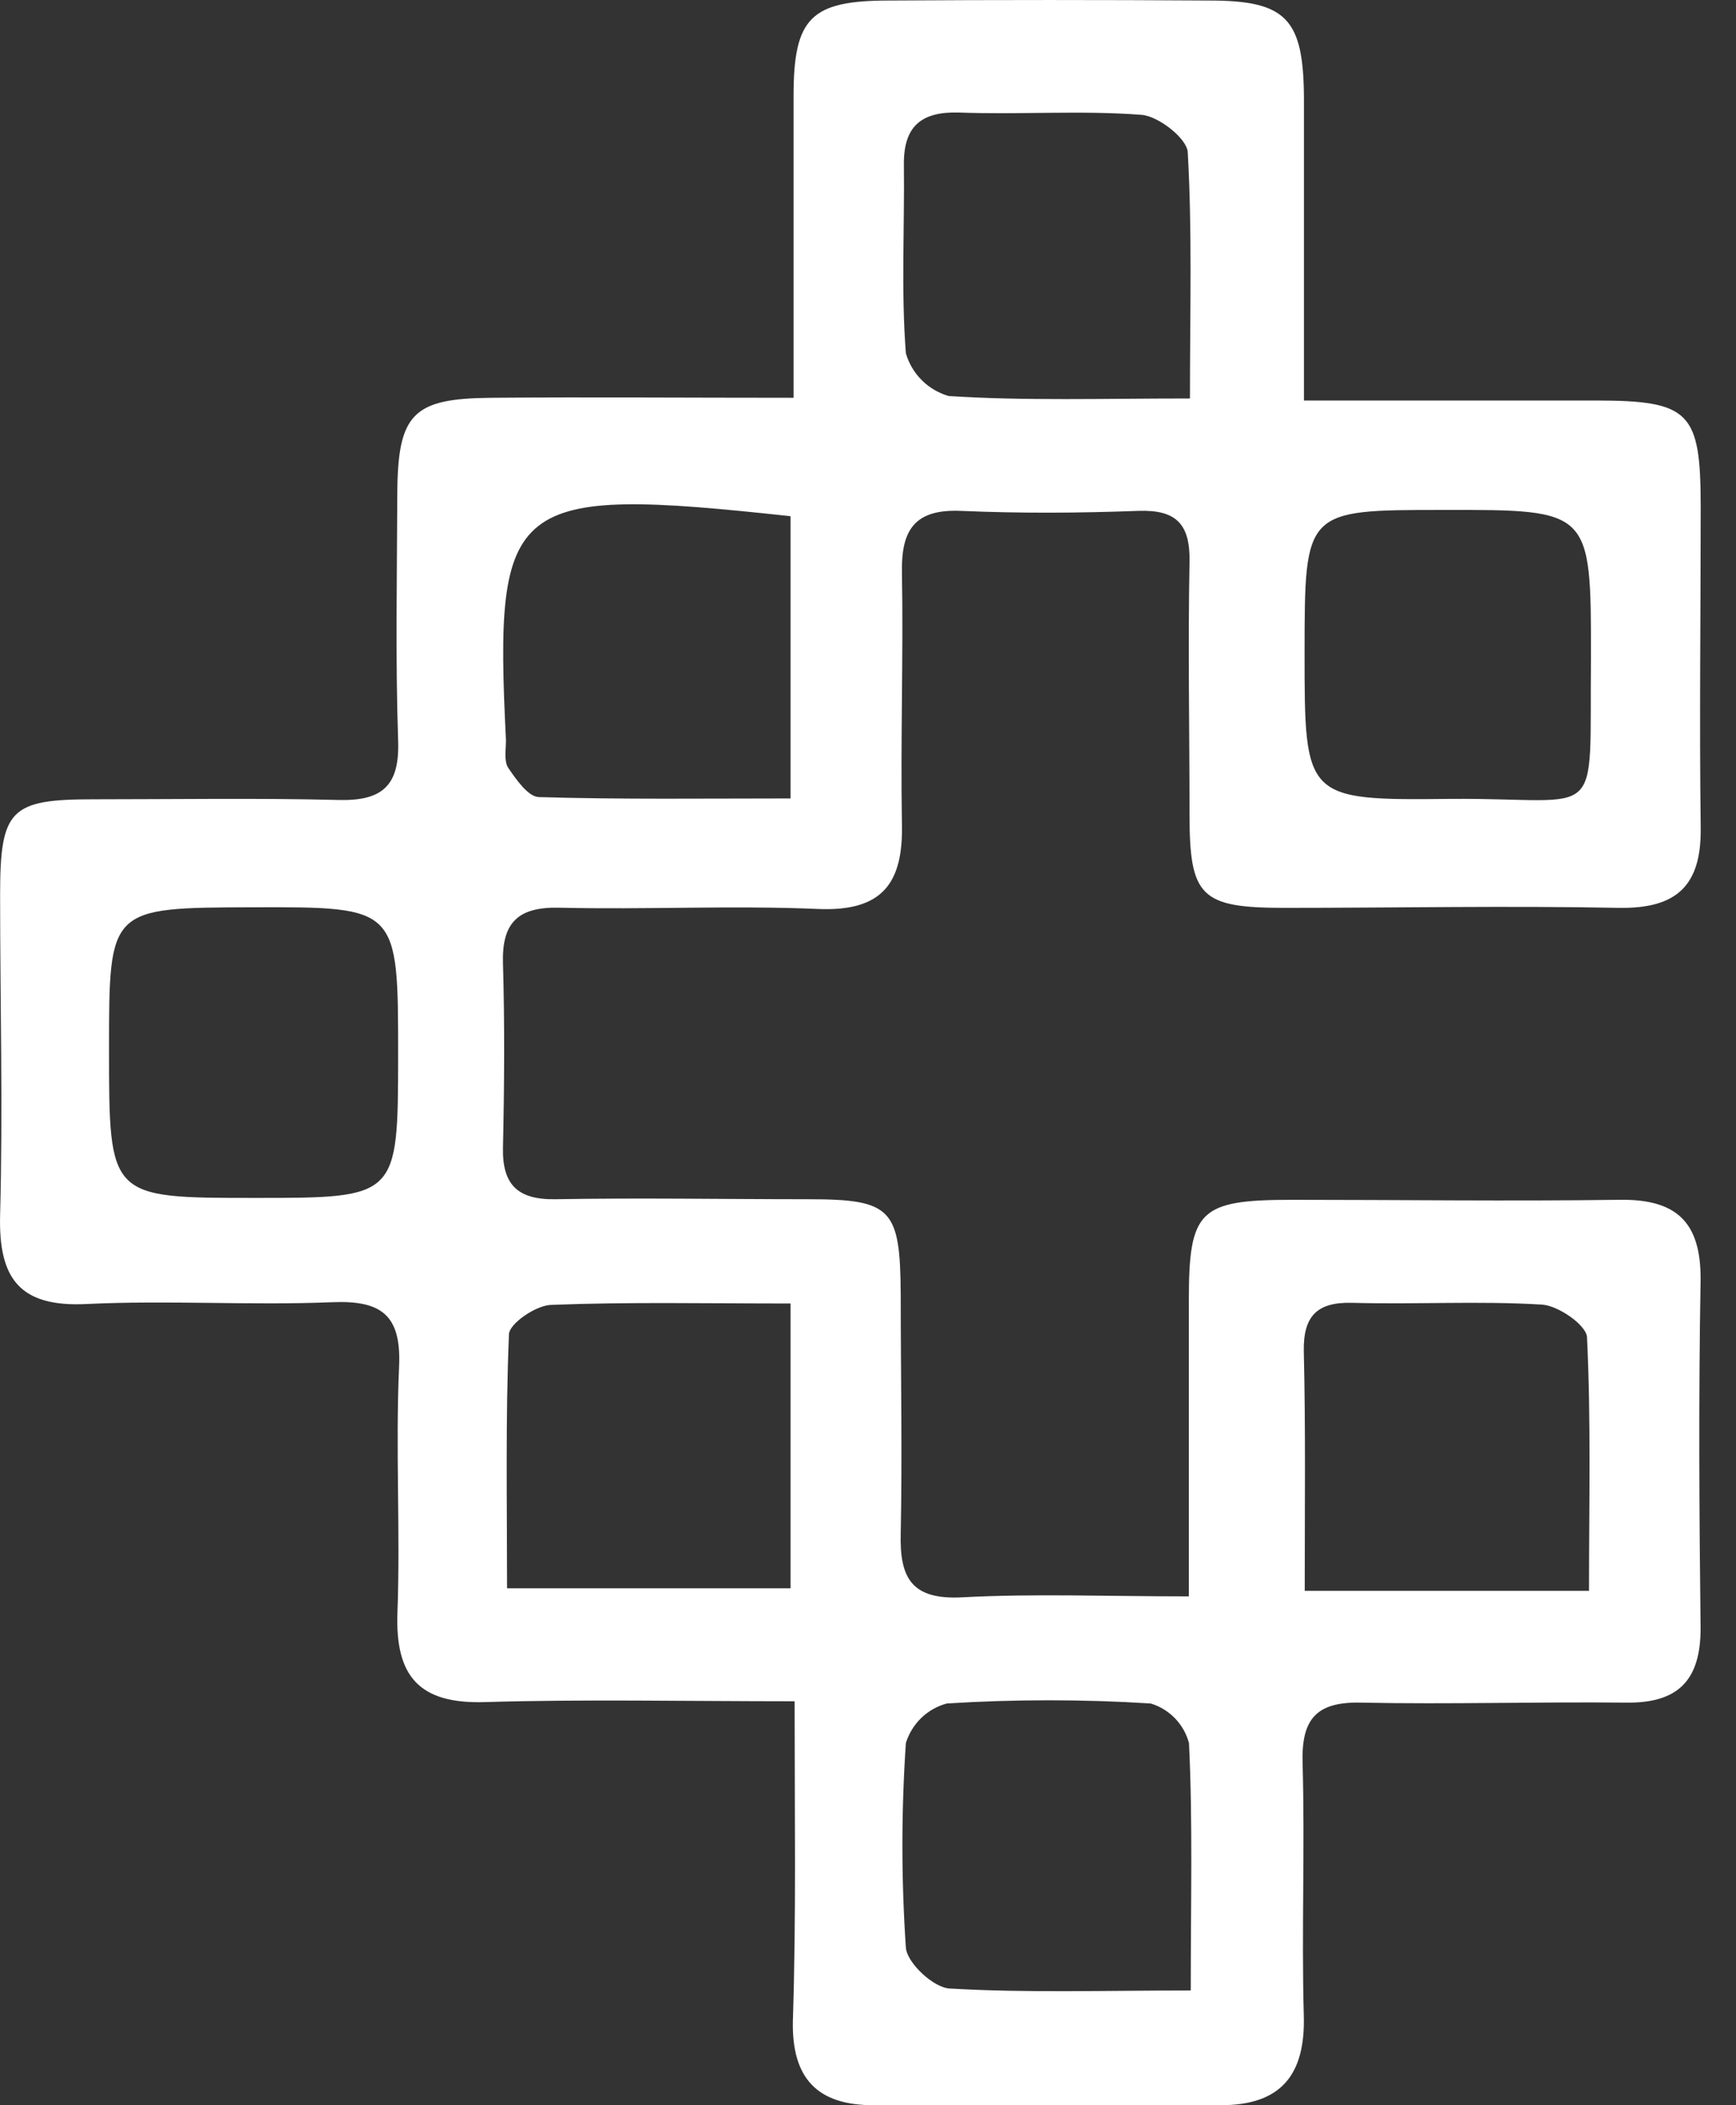 <svg width="33" height="40" viewBox="0 0 33 40" fill="none" xmlns="http://www.w3.org/2000/svg">
<rect x="0" y="0" width="33" height="40" fill="#333333" stroke="none"/>
<path d="M15.105 32.325C12.995 32.325 11.103 32.284 9.211 32.341C7.967 32.377 7.511 31.851 7.555 30.64C7.612 29.085 7.516 27.53 7.586 25.975C7.633 24.979 7.246 24.704 6.308 24.743C4.753 24.806 3.198 24.702 1.642 24.777C0.37 24.839 -0.029 24.29 0.002 23.087C0.056 21.06 0.002 19.031 0.002 17.001C0.002 15.378 0.196 15.187 1.775 15.187C3.353 15.187 4.885 15.161 6.44 15.2C7.27 15.22 7.599 14.927 7.568 14.072C7.516 12.517 7.547 10.962 7.552 9.406C7.557 7.851 7.848 7.571 9.346 7.558C11.197 7.543 13.047 7.558 15.085 7.558C15.085 5.588 15.085 3.707 15.085 1.825C15.085 0.34 15.411 0.01 16.899 0.01C18.929 -0.003 20.959 -0.003 22.988 0.01C24.457 0.01 24.779 0.358 24.787 1.866C24.787 3.714 24.787 5.562 24.787 7.61C26.72 7.61 28.522 7.61 30.326 7.61C32.13 7.61 32.327 7.828 32.329 9.624C32.329 11.654 32.303 13.683 32.329 15.713C32.347 16.814 31.889 17.268 30.774 17.25C28.659 17.208 26.541 17.25 24.426 17.25C22.822 17.25 22.612 17.04 22.612 15.472C22.612 13.904 22.581 12.276 22.612 10.679C22.627 9.951 22.353 9.681 21.635 9.707C20.512 9.749 19.387 9.756 18.265 9.707C17.399 9.671 17.132 10.057 17.145 10.863C17.174 12.46 17.117 14.059 17.145 15.656C17.171 16.788 16.767 17.322 15.554 17.271C13.918 17.201 12.272 17.286 10.629 17.247C9.851 17.229 9.538 17.527 9.561 18.302C9.595 19.469 9.587 20.635 9.561 21.802C9.545 22.519 9.849 22.799 10.567 22.786C12.163 22.758 13.763 22.786 15.359 22.786C16.956 22.786 17.112 22.963 17.122 24.601C17.122 26.112 17.153 27.623 17.122 29.134C17.099 29.987 17.332 30.399 18.286 30.35C19.657 30.277 21.033 30.332 22.599 30.332C22.599 28.383 22.599 26.545 22.599 24.704C22.599 22.994 22.801 22.799 24.551 22.797C26.624 22.797 28.698 22.825 30.771 22.797C31.873 22.776 32.34 23.222 32.327 24.334C32.288 26.535 32.301 28.74 32.327 30.941C32.327 31.916 31.909 32.361 30.924 32.351C29.242 32.333 27.555 32.385 25.875 32.351C25.02 32.33 24.737 32.665 24.761 33.497C24.807 35.093 24.74 36.693 24.784 38.289C24.818 39.425 24.349 40 23.208 40C21.005 40 18.802 40 16.601 40C15.543 40 15.046 39.497 15.072 38.39C15.136 36.413 15.105 34.476 15.105 32.325ZM7.568 20.049C7.568 17.232 7.568 17.232 4.818 17.239C2.067 17.247 2.073 17.239 2.073 19.946C2.073 22.761 2.073 22.761 4.844 22.761C7.565 22.761 7.565 22.761 7.568 20.049ZM15.028 24.767C13.402 24.767 11.943 24.736 10.489 24.793C10.199 24.793 9.685 25.145 9.675 25.35C9.608 26.962 9.639 28.58 9.639 30.179H15.028V24.767ZM15.028 9.808C9.68 9.23 9.39 9.466 9.618 14.069C9.618 14.241 9.577 14.456 9.66 14.588C9.812 14.811 10.041 15.14 10.243 15.145C11.821 15.192 13.402 15.171 15.028 15.171V9.808ZM24.807 30.226H30.206C30.206 28.582 30.245 26.996 30.168 25.417C30.168 25.184 29.621 24.806 29.312 24.788C28.11 24.715 26.902 24.788 25.696 24.754C25.03 24.738 24.774 25.013 24.784 25.671C24.82 27.133 24.802 28.595 24.802 30.226H24.807ZM22.635 37.82C22.635 36.122 22.674 34.619 22.602 33.121C22.555 32.943 22.463 32.781 22.336 32.649C22.208 32.517 22.049 32.419 21.873 32.367C20.583 32.286 19.288 32.286 17.998 32.367C17.816 32.416 17.648 32.511 17.512 32.642C17.377 32.774 17.276 32.937 17.22 33.118C17.132 34.413 17.132 35.712 17.22 37.006C17.241 37.299 17.76 37.784 18.071 37.784C19.509 37.867 20.968 37.82 22.63 37.82H22.635ZM30.243 12.483C30.243 9.684 30.243 9.684 27.433 9.689C24.802 9.689 24.802 9.689 24.799 12.387C24.799 15.187 24.799 15.21 27.591 15.179C30.533 15.158 30.206 15.715 30.243 12.483ZM22.62 7.558C22.62 5.884 22.664 4.383 22.578 2.893C22.565 2.633 22.023 2.206 21.699 2.182C20.546 2.094 19.38 2.182 18.218 2.138C17.516 2.12 17.182 2.398 17.182 3.105C17.197 4.308 17.127 5.516 17.22 6.713C17.276 6.906 17.38 7.082 17.523 7.224C17.665 7.366 17.841 7.469 18.034 7.525C19.496 7.618 20.956 7.571 22.62 7.571V7.558Z" fill="white"/>
</svg>
